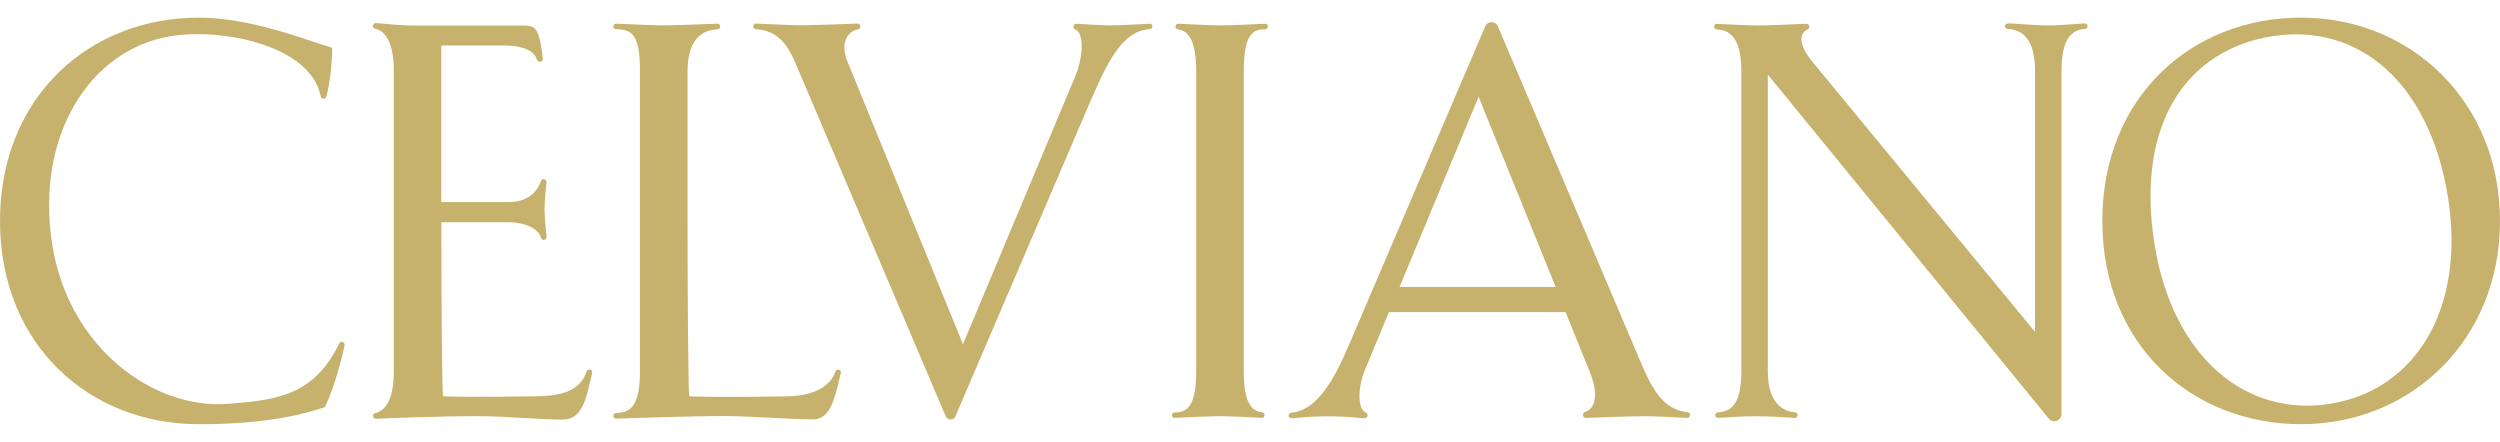 <svg xmlns="http://www.w3.org/2000/svg" width="58.368" height="10.313" viewBox="0 0 261.58 42.53" id="_レイヤー_celviano_g" data-name="レイヤー 4celviano_g" class="celviano_g" role="img" aria-label="CELVIANO"><defs><style>.cls-celviano_g {fill: #c7b26d; stroke-width: 0px;}</style></defs><g id="Design-celviano_g"><g><path class="cls-celviano_g" d="m176.59,41.29c-2.79-.25-3.94-2.94-5.04-5.53L156.73.92c-.07-.17-.22-.31-.39-.39-.17-.07-.38-.07-.55,0-.17.07-.32.21-.39.39l-14.46,33.8c-1.51,3.48-3.28,6.4-5.84,6.62-.08,0-.15.04-.2.1-.05.06-.08.14-.07.21,0,.07.04.15.1.2.05.05.14.07.21.07.83-.07,2.35-.21,3.86-.21,1.36,0,3.18.15,3.76.21.07,0,.15-.02.21-.06.06-.05.1-.11.12-.19.02-.07,0-.15-.03-.21-.04-.07-.1-.11-.17-.14-.82-.38-.89-2.52-.02-4.59l2.46-5.92h18.48l2.47,6.1c1.14,2.77.51,4.04-.43,4.35-.07.03-.14.08-.18.14-.03.06-.05.14-.03.22,0,.07.05.14.11.19.06.05.14.07.21.07.93-.04,5.07-.18,6.21-.18.96,0,3.52.14,4.36.18.07,0,.16-.02.21-.08.06-.05.09-.13.1-.2,0-.08-.03-.16-.08-.21-.04-.06-.12-.09-.19-.1Zm-30.15-13.11l8.27-19.9,8.06,19.9h-16.33Z"></path><path class="cls-celviano_g" d="m240.78,0c-11.49,0-20.81,8.33-20.81,21.27s9.31,21.27,20.81,21.27,20.8-8.81,20.8-21.27S252.27,0,240.78,0Zm3.04,40.41c-8.91,1.41-16.52-4.98-18.39-16.71-2.03-12.79,3.55-20.36,12.3-21.75,9.03-1.43,16.5,4.82,18.41,16.88,1.85,11.68-3.45,20.17-12.33,21.57Z"></path><path class="cls-celviano_g" d="m35.86,33.93c-.07-.02-.15-.02-.22.02-.07.03-.13.09-.16.16-2.61,5.42-6.57,5.92-11.63,6.3-7.81.6-16.68-5.89-18.38-16.64C3.67,12.43,9.35,3.4,17.76,1.96c5.49-.94,14.73.98,15.78,6.22.01.07.03.15.08.2.05.05.12.09.2.1.08,0,.15-.01.21-.05.06-.05.11-.12.13-.18.35-1.32.63-3.75.59-5.1-1.24-.37-2.82-.94-4.6-1.48-2.81-.86-6.12-1.67-9.35-1.67C9.31,0,0,8.33,0,21.27s9.31,21.27,20.8,21.27c6.35,0,10.22-.8,13.19-1.78,1.07-2.22,1.87-5.48,2.07-6.47.01-.07,0-.16-.04-.22-.04-.06-.1-.12-.18-.14Z"></path><path class="cls-celviano_g" d="m132.37.64c-.77.04-3.53.17-4.66.17-.94,0-3.66-.13-4.41-.17-.07,0-.15.02-.21.07-.06.05-.09.12-.1.2,0,.07.02.15.06.21.05.06.12.1.2.11.94.12,1.91.86,1.91,4.38v31.44c0,4.03-1.23,4.24-2.25,4.26-.08,0-.15.03-.21.09-.05.06-.09.14-.08.22,0,.07.04.14.1.19.06.05.14.08.21.07.77-.04,3.68-.18,4.81-.18.95,0,3.52.13,4.27.18.07,0,.15-.02.21-.07.06-.05.09-.12.1-.2,0-.08-.02-.15-.07-.21-.05-.06-.12-.1-.2-.11-.94-.1-1.91-.73-1.91-4.25V5.61c0-4.09,1.06-4.37,2.25-4.39.08,0,.15-.04.2-.09.05-.06.08-.13.08-.21,0-.08-.04-.15-.09-.2-.06-.05-.14-.08-.22-.07Z"></path><path class="cls-celviano_g" d="m87.77,36.84c-.07-.02-.15-.01-.22.02-.07.04-.12.1-.14.17-.39,1.12-1.61,2.55-5.15,2.6-6.45.1-10.14.05-10.14-.03-.09.09-.18-8.9-.18-18.41V5.61c0-3.84,1.99-4.32,3.15-4.39.08,0,.15-.04.2-.1.05-.06.08-.13.07-.21,0-.08-.04-.15-.09-.2-.06-.05-.14-.08-.21-.08-.91.04-4.54.18-5.69.18-.97,0-4.06-.14-4.9-.18-.07,0-.15.02-.21.08-.06.05-.09.13-.09.2,0,.07.03.15.08.21.05.05.12.09.2.09,1.69.05,2.51.51,2.51,4.39v31.43c0,3.84-1.14,4.28-2.51,4.35-.08,0-.15.04-.2.09-.05.06-.08.14-.08.21,0,.08.04.15.09.2.05.05.14.08.21.08,1.29-.04,7.11-.27,11.55-.27,1.87,0,7.19.35,9.06.35s2.3-2.37,2.9-4.86c.01-.07,0-.15-.03-.22-.04-.06-.1-.11-.17-.13Z"></path><path class="cls-celviano_g" d="m120.28.64c-.78.04-3.02.17-4.15.17-.92,0-2.79-.13-3.48-.17-.07,0-.15.02-.21.06-.06.05-.1.11-.12.18-.01.07,0,.15.03.22.04.07.1.12.17.15.93.35.84,2.87-.02,4.9l-11.74,28.02-12.06-29.5c-.88-2.14.07-3.25,1.07-3.44.07-.02.14-.06.19-.12.04-.06.07-.14.05-.22,0-.07-.04-.15-.1-.2-.06-.05-.14-.08-.21-.07-.92.04-4.83.18-5.97.18-.96,0-3.76-.14-4.61-.18-.07,0-.16.02-.21.08-.06.05-.09.13-.1.2,0,.08.03.16.08.21.05.06.12.09.2.1,2.27.13,3.33,1.65,4.1,3.45l15.76,37.05c.06.13.17.24.3.3.13.05.29.05.42,0,.13-.05.25-.16.3-.3l14.08-32.86c1.96-4.53,3.44-7.44,6.26-7.65.08,0,.15-.04.2-.1.05-.06.08-.14.07-.21,0-.08-.04-.15-.1-.2-.06-.05-.14-.08-.21-.07Z"></path><path class="cls-celviano_g" d="m61.75,36.84c-.07-.03-.15-.01-.22.02-.07.03-.12.09-.14.16-.51,1.38-1.52,2.54-5.15,2.6-6.51.1-9.88.05-9.88-.03-.09.11-.18-8.69-.18-18.18h7.04c1.69,0,3.15.67,3.38,1.62.02.07.07.14.13.18.06.04.14.06.21.04.08-.01.14-.06.19-.12.04-.06.06-.14.06-.21-.06-.59-.21-1.93-.21-2.83,0-1.04.14-2.33.2-2.85,0-.07-.01-.16-.06-.22-.04-.06-.11-.1-.19-.12-.07-.01-.15,0-.22.04-.06.04-.11.1-.13.18-.2.72-1.04,2.18-3.37,2.18h-7.04V2.92h6.56c1.83,0,3.13.45,3.45,1.49.02.07.08.14.15.18.07.04.15.05.22.03.08-.02.14-.06.19-.12.05-.06.07-.15.06-.21-.12-1.08-.31-2.28-.64-2.88-.24-.44-.68-.58-1.29-.58h-11.82c-.93,0-2.96-.2-3.71-.26-.07,0-.15.02-.21.06-.06.05-.1.12-.11.19-.01.08,0,.16.05.22.05.07.11.11.19.12.77.17,1.94,1.01,1.94,4.37v31.52c0,3.35-1.16,4.16-1.93,4.32-.07.02-.14.06-.19.12-.04.06-.06.14-.05.21,0,.07.05.15.11.2.06.05.14.07.21.07,1.2-.05,6.18-.27,10.8-.27,2.52,0,6.57.36,8.71.36s2.49-2.3,3.1-4.88c.02-.06,0-.15-.03-.22-.04-.06-.1-.11-.17-.13Z"></path><path class="cls-celviano_g" d="m218.12.6c-.74.05-2.79.22-3.73.22-1.12,0-3.31-.17-4.09-.22-.07,0-.21,0-.3.03-.13.03-.22.15-.22.24,0,.08.02.15.07.21.05.06.13.09.2.1,1.11.07,2.88.55,2.88,4.39v27.31l-23.25-28.21c-1.65-1.97-1.34-3.1-.56-3.42.07-.03.13-.08.16-.15.03-.06.05-.14.03-.22-.01-.07-.06-.14-.12-.18-.06-.04-.15-.07-.21-.06-.76.04-4.01.18-4.95.18-1.13,0-3.6-.13-4.38-.17-.06,0-.15.02-.2.07-.06.05-.1.13-.1.2,0,.08.02.16.07.21.05.05.13.09.21.1,1.07.06,2.57.52,2.57,4.34v31.48c0,3.58-1.2,4.17-2.45,4.25-.08,0-.15.04-.21.1-.05.06-.08.14-.07.21,0,.07.05.15.1.2.06.05.14.07.21.07.64-.04,2.4-.17,3.89-.17,1.64,0,3.44.13,4.12.17.07,0,.15-.02.2-.07.06-.05.1-.13.1-.2.01-.08-.02-.15-.07-.21-.05-.06-.12-.1-.19-.1-.87-.08-2.86-.56-2.86-4.25V5.96l29.4,36c.1.12.23.21.38.24.15.04.31.04.45-.01.15-.05.27-.15.36-.27.09-.13.14-.28.14-.44V5.57c0-3.59,1.21-4.29,2.46-4.39.07,0,.15-.04.2-.1.05-.06.07-.14.07-.21,0-.07-.04-.15-.1-.2-.06-.05-.14-.08-.21-.07Z"></path></g></g></svg>